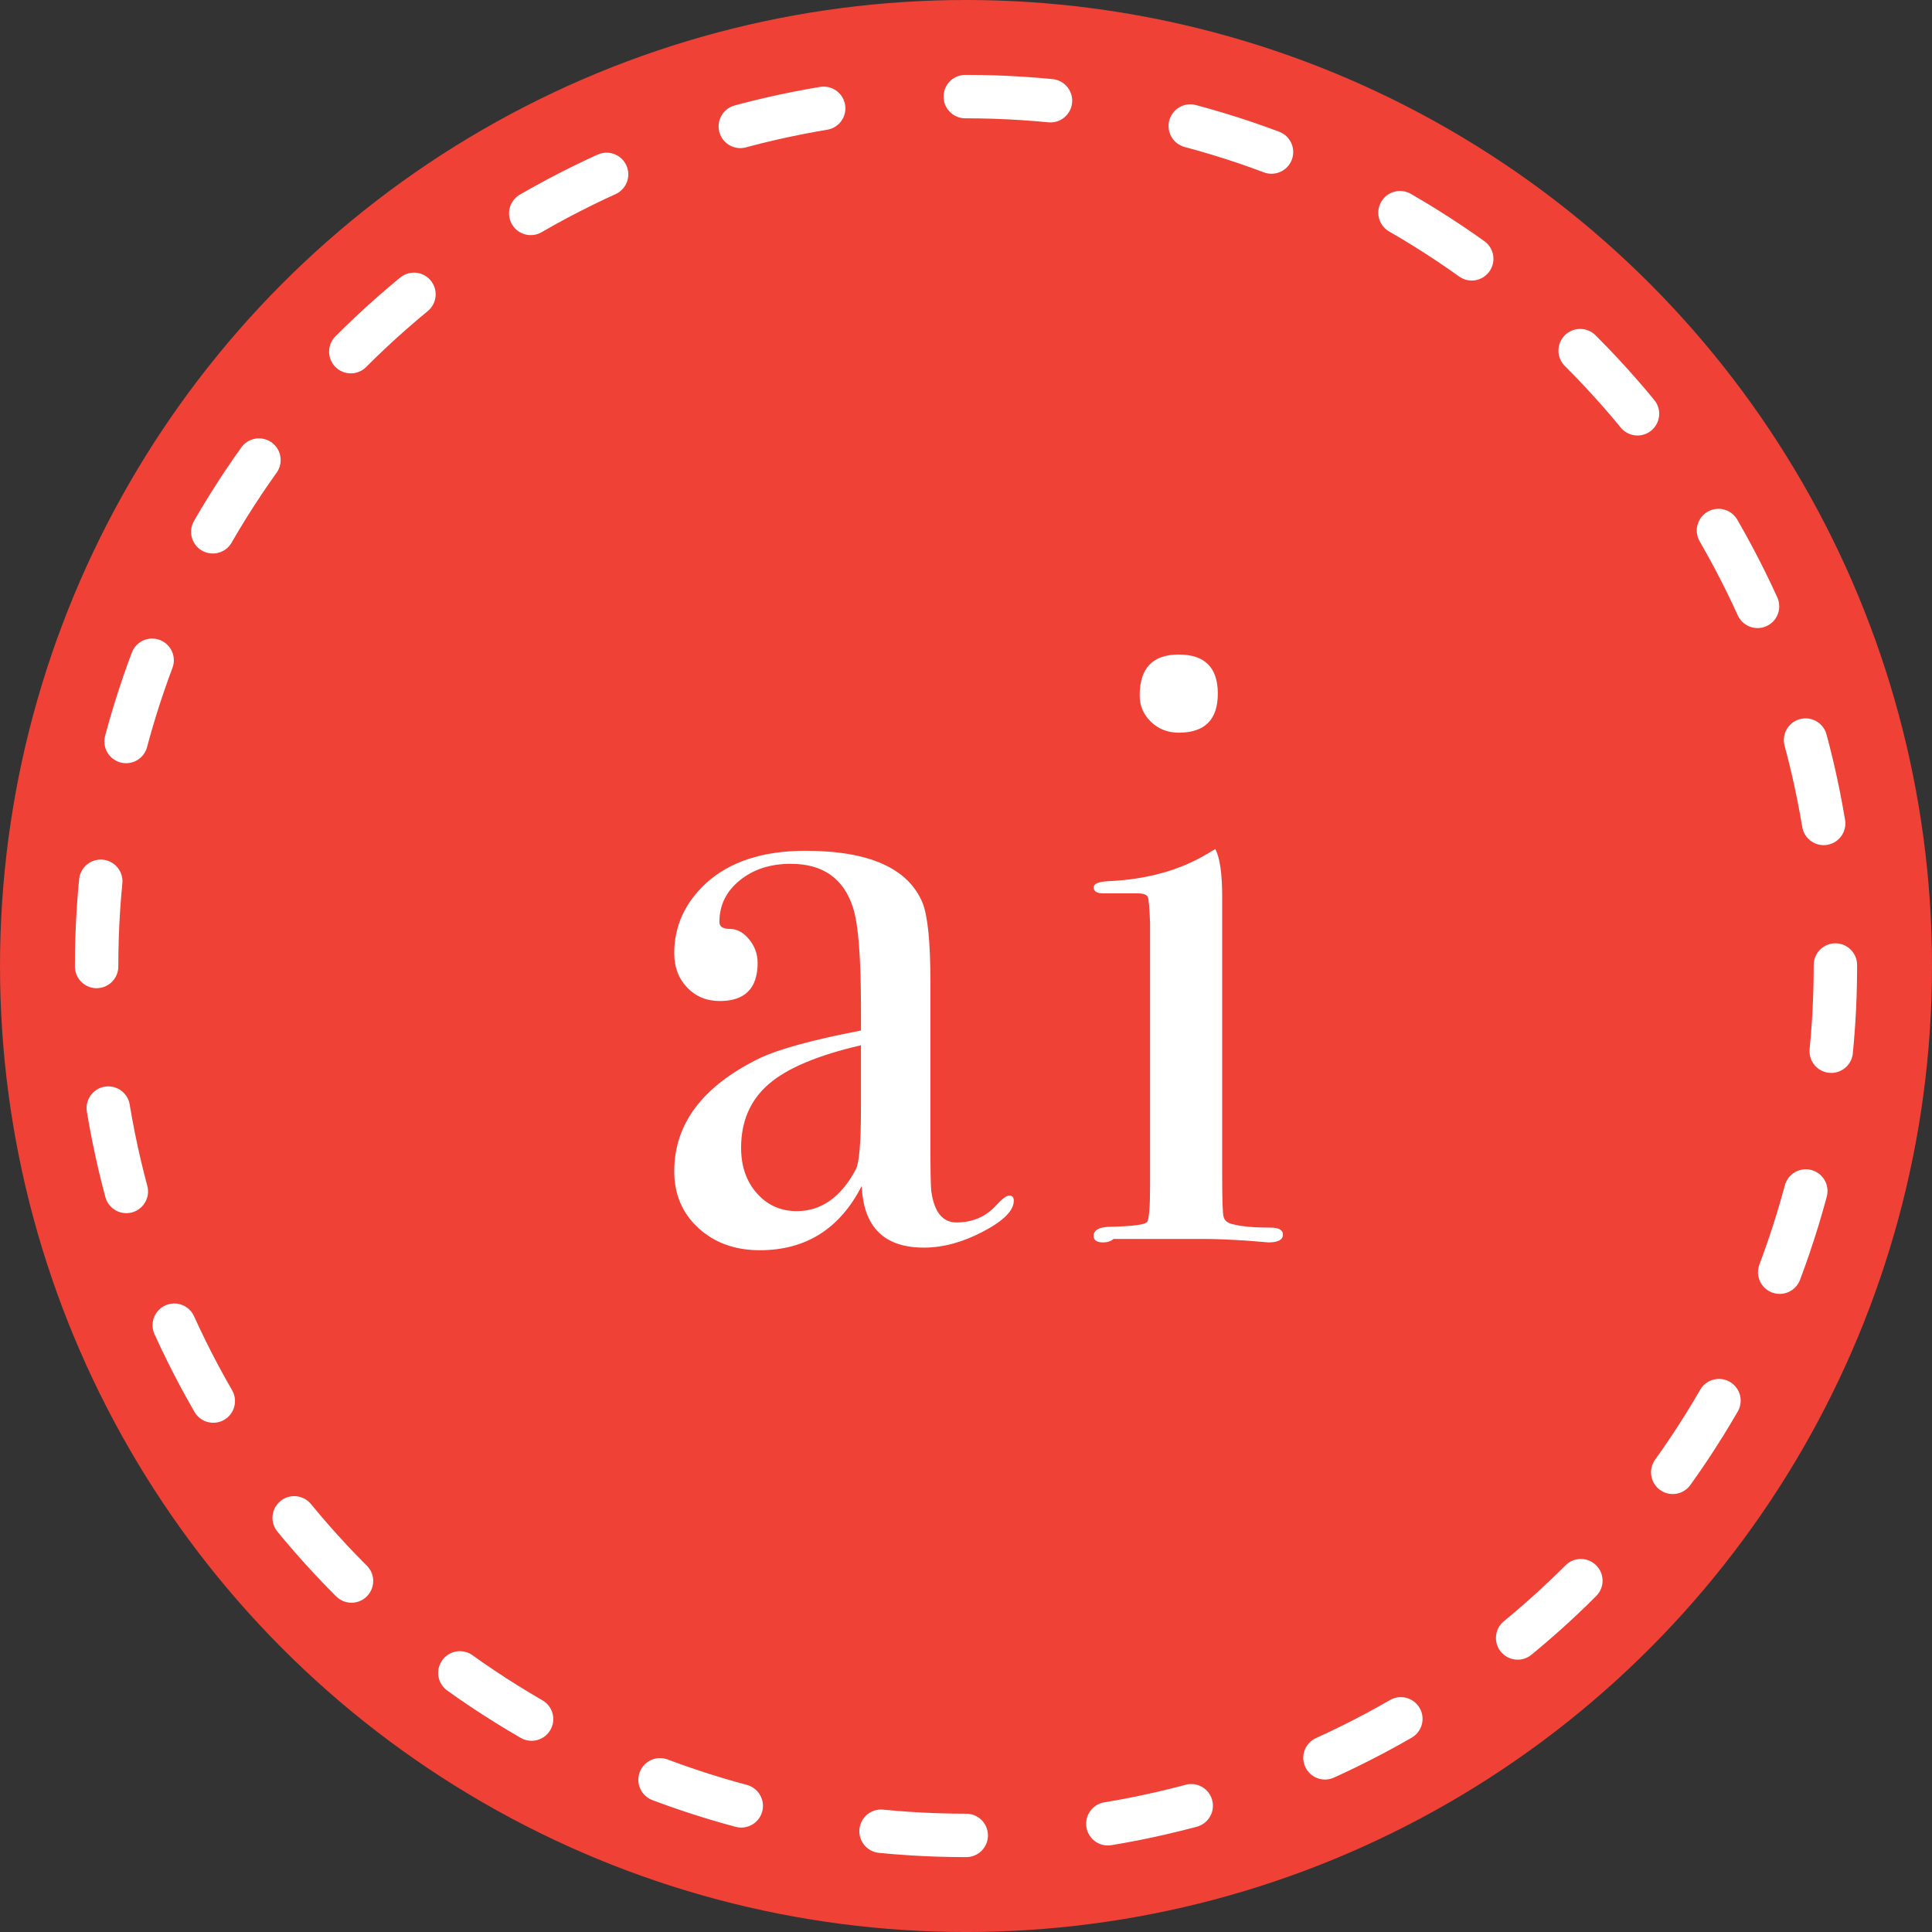<?xml version="1.0" encoding="utf-8"?>
<!-- Generator: Adobe Illustrator 15.0.0, SVG Export Plug-In . SVG Version: 6.00 Build 0)  -->
<!DOCTYPE svg PUBLIC "-//W3C//DTD SVG 1.1//EN" "http://www.w3.org/Graphics/SVG/1.1/DTD/svg11.dtd">
<svg version="1.1" id="Layer_1" xmlns="http://www.w3.org/2000/svg" xmlns:xlink="http://www.w3.org/1999/xlink" x="0px" y="0px"
	 width="133.493px" height="133.493px" viewBox="0 0 133.493 133.493" enable-background="new 0 0 133.493 133.493"
	 xml:space="preserve">
<rect x="0" y="0" width="133.493" height="133.493" fill="#333333" stroke="none"/>
<g>
	<circle fill="#EF4136" cx="66.747" cy="66.747" r="66.747"/>
	<g>
		<circle fill="#EF4136" cx="66.747" cy="66.747" r="60.072"/>
		
			<circle fill="none" stroke="#FFFFFF" stroke-width="3" stroke-linecap="round" stroke-miterlimit="10" stroke-dasharray="5.896,9.828" cx="66.747" cy="66.747" r="60.072"/>
	</g>
	<g>
		<path fill="#FFFFFF" d="M70.048,82.965c0,0.682-0.707,1.391-2.121,2.131c-1.412,0.74-2.775,1.109-4.088,1.109
			c-2.747,0-4.179-1.419-4.298-4.26c-1.512,2.961-3.86,4.44-7.043,4.44c-1.712,0-3.125-0.511-4.238-1.53
			c-1.115-1.02-1.672-2.33-1.672-3.93c0-3.279,1.961-5.881,5.886-7.801c1.347-0.639,3.686-1.279,7.015-1.92v-1.5
			c0-3.519-0.18-5.839-0.54-6.959c-0.641-2.04-2.081-3.06-4.32-3.06c-1.4,0-2.57,0.38-3.51,1.14c-0.94,0.76-1.41,1.72-1.41,2.88
			c0,0.321,0.244,0.48,0.733,0.48c0.488,0,0.928,0.24,1.32,0.72c0.391,0.48,0.587,1.02,0.587,1.62c0,1.761-0.871,2.641-2.613,2.641
			c-0.911,0-1.663-0.311-2.257-0.931c-0.594-0.62-0.891-1.41-0.891-2.37c0-1.88,0.74-3.5,2.22-4.86c1.64-1.479,3.92-2.22,6.84-2.22
			c4.4,0,7.1,1.2,8.1,3.6c0.36,0.92,0.54,2.74,0.54,5.46v11.22c0,1.841,0.02,2.921,0.06,3.24c0.2,1.44,0.78,2.159,1.74,2.159
			c1.12,0,2.04-0.398,2.76-1.199c0.4-0.439,0.699-0.66,0.9-0.66C69.946,82.605,70.048,82.726,70.048,82.965z M59.487,76.605v-4.38
			c-2.957,0.681-5.077,1.57-6.358,2.67c-1.281,1.101-1.922,2.571-1.922,4.41c0,1.28,0.365,2.331,1.094,3.149
			c0.729,0.82,1.646,1.23,2.75,1.23c1.695,0,3.054-0.96,4.08-2.88C59.368,80.365,59.487,78.967,59.487,76.605z"/>
		<path fill="#FFFFFF" d="M88.646,85.306c0,0.36-0.341,0.54-1.021,0.54c0.04,0-0.439-0.041-1.439-0.12c-1.2-0.079-2.2-0.12-3-0.12
			h-6.24c-0.201,0.16-0.44,0.24-0.72,0.24c-0.44,0-0.66-0.148-0.66-0.444c0-0.424,0.399-0.636,1.2-0.636
			c1.52-0.039,2.35-0.15,2.49-0.33c0.139-0.18,0.209-1.01,0.209-2.49v-18.18c-0.039-1-0.09-1.59-0.149-1.77
			c-0.06-0.18-0.31-0.27-0.75-0.27h-1.739c-0.161,0-0.361,0-0.601,0c-0.44,0-0.66-0.14-0.66-0.42c0-0.245,0.335-0.384,1.006-0.42
			c2.644-0.117,4.913-0.74,6.808-1.87l0.594-0.351c0.314,0.599,0.473,1.697,0.473,3.292c0-0.08,0,0.12,0,0.598
			c0,0.48,0,1.258,0,2.335v16.343c0,1.596,0.03,2.533,0.09,2.812c0.061,0.279,0.271,0.46,0.631,0.539c0.6,0.16,1.479,0.24,2.64,0.24
			C88.366,84.826,88.646,84.986,88.646,85.306z M84.146,47.925c0,1.8-0.899,2.7-2.7,2.7c-0.76,0-1.4-0.25-1.92-0.75
			c-0.52-0.5-0.779-1.11-0.779-1.83c0-1.879,0.899-2.82,2.699-2.82C83.247,45.226,84.146,46.125,84.146,47.925z"/>
	</g>
</g>
</svg>
